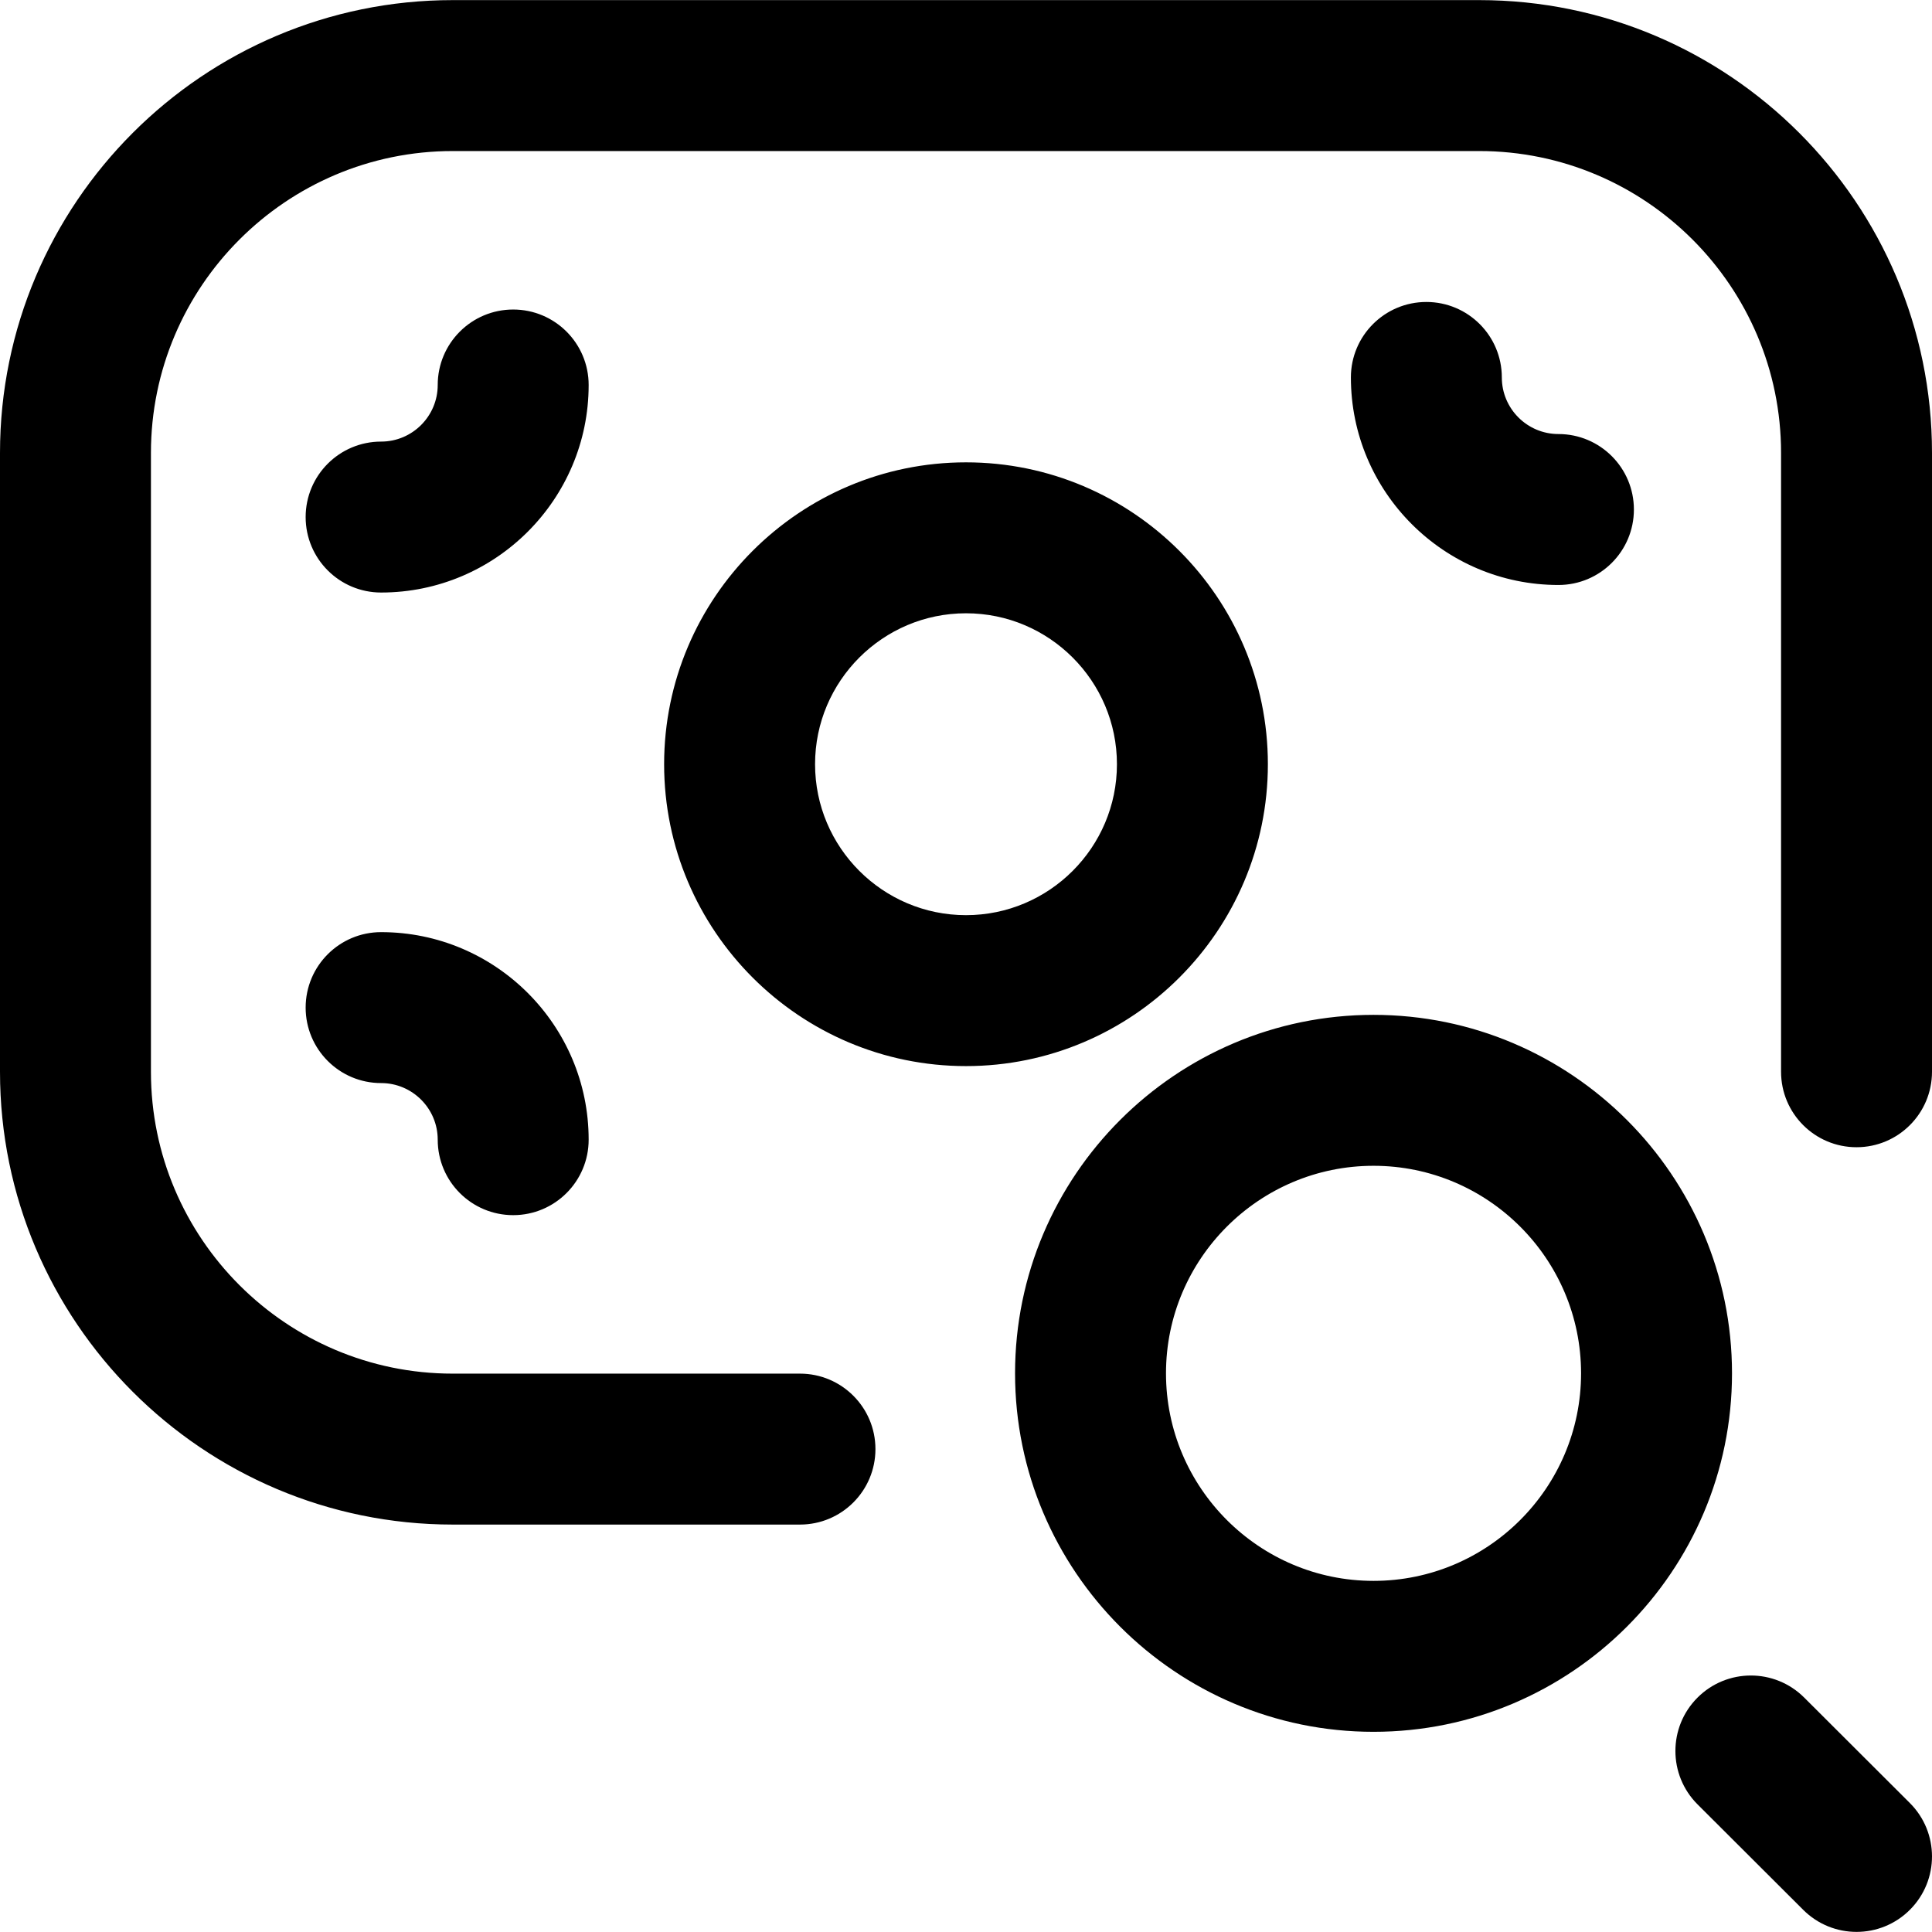 <svg id="Layer_1" enable-background="new 0 0 512 512" height="512" viewBox="0 0 512 512" width="512" xmlns="http://www.w3.org/2000/svg"><path d="m212 404.027h-92.021c-66.156 0-119.979-53.822-119.979-119.979v-164.021c0-66.168 53.832-120 120-120h272c66.168 0 120 53.832 120 120v164c0 11.046-8.954 20-20 20s-20-8.954-20-20v-164c0-44.112-35.888-80-80-80h-272c-44.112 0-80 35.888-80 80v164.021c0 44.101 35.879 79.979 79.979 79.979h92.021c11.046 0 20 8.954 20 20s-8.954 20-20 20zm247-40.079c0-52.383-42.617-95-95-95s-95 42.617-95 95 42.617 95 95 95 95-42.617 95-95zm-40 0c0 30.327-24.673 55-55 55s-55-24.673-55-55 24.673-55 55-55 55 24.673 55 55zm87.156 142.153c7.803-7.817 7.791-20.481-.027-28.284l-28-27.945c-7.818-7.802-20.482-7.791-28.284.028-7.803 7.817-7.791 20.481.027 28.284l28 27.945c3.904 3.896 9.016 5.844 14.128 5.844 5.125 0 10.25-1.958 14.156-5.872zm-170.156-303.574c0-44.112-35.888-80-80-80s-80 35.888-80 80 35.888 80 80 80 80-35.887 80-80zm-40 0c0 22.056-17.944 40-40 40s-40-17.944-40-40 17.944-40 40-40 40 17.945 40 40zm137-67.5c0-11.046-8.954-20-20-20-8.271 0-15-6.729-15-15 0-11.046-8.954-20-20-20s-20 8.954-20 20c0 30.327 24.673 55 55 55 11.046 0 20-8.954 20-20zm-277-33c0-11.046-8.954-20-20-20s-20 8.954-20 20c0 8.271-6.729 15-15 15-11.046 0-20 8.954-20 20s8.954 20 20 20c30.327 0 55-24.673 55-55zm0 200c0-30.327-24.673-55-55-55-11.046 0-20 8.954-20 20s8.954 20 20 20c8.271 0 15 6.729 15 15 0 11.046 8.954 20 20 20s20-8.954 20-20z"/></svg>